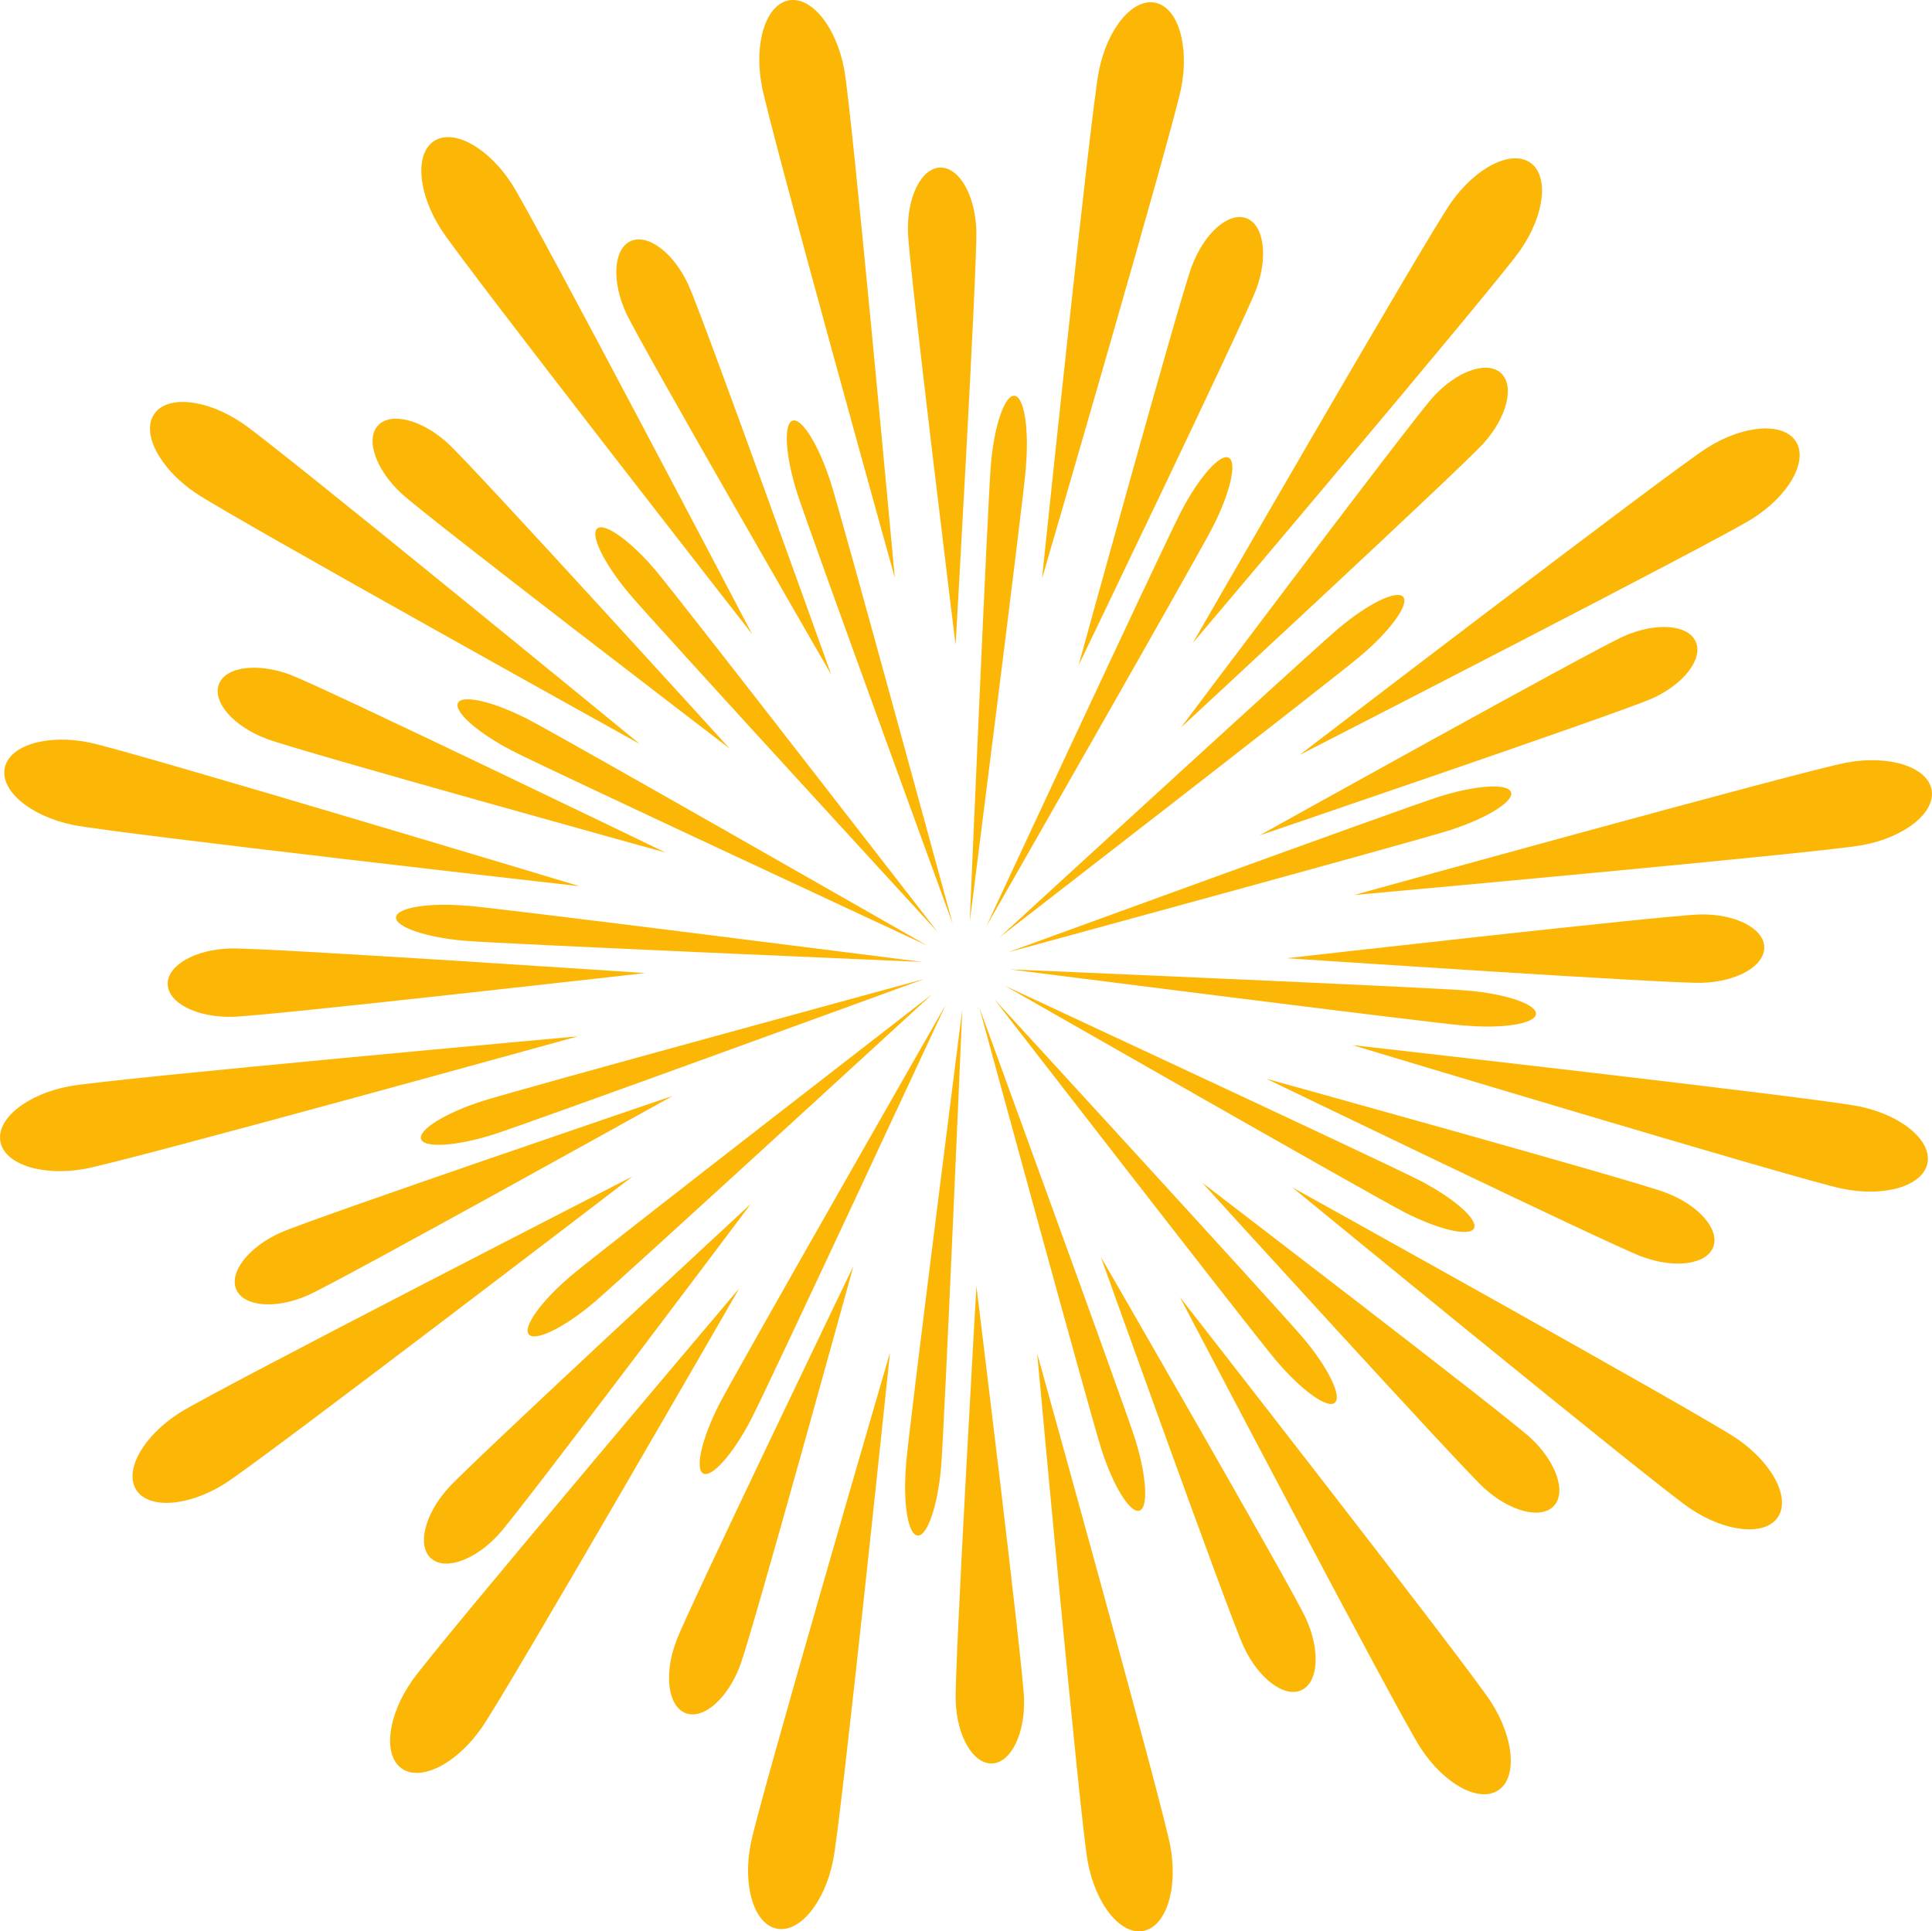 <svg id="Group_34" data-name="Group 34" xmlns="http://www.w3.org/2000/svg" xmlns:xlink="http://www.w3.org/1999/xlink" width="67.516" height="67.5" viewBox="0 0 67.516 67.5">
  <defs>
    <style>
      .cls-1 {
        fill: none;
      }

      .cls-2 {
        clip-path: url(#clip-path);
      }

      .cls-3 {
        fill: #fcb606;
      }
    </style>
    <clipPath id="clip-path">
      <rect id="Rectangle_44" data-name="Rectangle 44" class="cls-1" width="67.516" height="67.5"/>
    </clipPath>
  </defs>
  <g id="Group_33" data-name="Group 33" class="cls-2">
    <path id="Path_266" data-name="Path 266" class="cls-3" d="M176.275,54.233c-.823.912-10.578,9.938-10.578,9.938s7.981-10.626,8.8-11.538,1.888-1.294,2.378-.852.219,1.54-.6,2.452" transform="translate(-124.426 -38.745)"/>
    <path id="Path_267" data-name="Path 267" class="cls-3" d="M62.115,180.459c.823-.912,8.8-11.538,8.8-11.538s-9.755,9.025-10.578,9.938-1.094,2.01-.6,2.452,1.554.061,2.378-.852" transform="translate(-44.675 -126.847)"/>
    <path id="Path_268" data-name="Path 268" class="cls-3" d="M190.384,90.483c-1.123.5-13.7,4.778-13.7,4.778S188.291,88.8,189.414,88.3s2.251-.414,2.518.189-.426,1.5-1.549,1.995" transform="translate(-132.672 -66.062)"/>
    <path id="Path_269" data-name="Path 269" class="cls-3" d="M35.49,160.732c1.123-.5,12.735-6.962,12.735-6.962s-12.582,4.28-13.7,4.778-1.817,1.392-1.549,1.995,1.4.687,2.519.189" transform="translate(-24.716 -115.469)"/>
    <path id="Path_270" data-name="Path 270" class="cls-3" d="M195.029,130.705c-1.229.028-14.488-.86-14.488-.86s13.2-1.5,14.433-1.529,2.237.483,2.252,1.143-.968,1.217-2.2,1.246" transform="translate(-135.572 -96.355)"/>
    <path id="Path_271" data-name="Path 271" class="cls-3" d="M25.787,135.477c1.229-.028,14.433-1.529,14.433-1.529s-13.26-.888-14.488-.86-2.212.586-2.2,1.246,1.024,1.171,2.252,1.143" transform="translate(-17.672 -99.939)"/>
    <path id="Path_272" data-name="Path 272" class="cls-3" d="M190.781,157.581c-1.15-.433-13.116-6.215-13.116-6.215s12.807,3.546,13.958,3.98,1.894,1.285,1.662,1.9-1.353.767-2.5.334" transform="translate(-133.413 -113.664)"/>
    <path id="Path_273" data-name="Path 273" class="cls-3" d="M32.225,96.17c1.15.433,13.958,3.98,13.958,3.98s-11.965-5.782-13.116-6.215-2.271-.284-2.5.334.511,1.469,1.662,1.9" transform="translate(-22.919 -70.351)"/>
    <path id="Path_274" data-name="Path 274" class="cls-3" d="M178.527,176.626c-.9-.831-9.843-10.666-9.843-10.666s10.554,8.075,11.459,8.907,1.277,1.9.831,2.385-1.542.205-2.447-.626" transform="translate(-126.669 -124.623)"/>
    <path id="Path_275" data-name="Path 275" class="cls-3" d="M53.3,61.371c.9.831,11.459,8.907,11.459,8.907s-8.938-9.835-9.843-10.666-2-1.112-2.447-.626-.074,1.553.83,2.385" transform="translate(-39.26 -44.114)"/>
    <path id="Path_276" data-name="Path 276" class="cls-3" d="M159.44,189.982c-.516-1.115-4.993-13.628-4.993-13.628s6.645,11.509,7.161,12.624.45,2.244-.149,2.521-1.5-.4-2.019-1.518" transform="translate(-115.978 -132.428)"/>
    <path id="Path_277" data-name="Path 277" class="cls-3" d="M86.819,36.174C87.336,37.29,93.981,48.8,93.981,48.8S89.5,36.286,88.987,35.171s-1.42-1.795-2.019-1.517-.665,1.406-.149,2.521" transform="translate(-64.934 -25.224)"/>
    <path id="Path_278" data-name="Path 278" class="cls-3" d="M134.082,194.992c-.04-1.228.724-14.5.724-14.5s1.624,13.19,1.664,14.418-.462,2.242-1.122,2.263-1.226-.957-1.266-2.185" transform="translate(-100.684 -135.539)"/>
    <path id="Path_279" data-name="Path 279" class="cls-3" d="M127.385,25.794c.04,1.228,1.664,14.418,1.664,14.418s.764-13.267.724-14.5-.607-2.207-1.266-2.185-1.161,1.034-1.122,2.263" transform="translate(-95.655 -17.67)"/>
    <path id="Path_280" data-name="Path 280" class="cls-3" d="M94.1,190.777c.432-1.151,6.2-13.124,6.2-13.124s-3.529,12.812-3.961,13.963-1.282,1.9-1.9,1.664-.769-1.352-.337-2.5" transform="translate(-70.476 -133.404)"/>
    <path id="Path_281" data-name="Path 281" class="cls-3" d="M155.3,32.144c-.432,1.151-3.961,13.963-3.961,13.963s5.766-11.973,6.2-13.124.281-2.271-.337-2.5-1.468.513-1.9,1.664" transform="translate(-113.646 -22.856)"/>
    <path id="Path_282" data-name="Path 282" class="cls-3" d="M138.019,58.04c-.115,1.354-1.965,15.881-1.965,15.881s.625-14.632.74-15.986.482-2.428.821-2.4.52,1.149.4,2.5" transform="translate(-102.166 -41.703)"/>
    <path id="Path_283" data-name="Path 283" class="cls-3" d="M127.016,157.532c.115-1.354,1.965-15.881,1.965-15.881s-.625,14.632-.74,15.986-.482,2.428-.821,2.4-.52-1.149-.4-2.5" transform="translate(-95.353 -106.369)"/>
    <path id="Path_284" data-name="Path 284" class="cls-3" d="M58.072,126.984c1.354.115,15.881,1.965,15.881,1.965s-14.632-.625-15.986-.74-2.428-.482-2.4-.821,1.149-.52,2.5-.4" transform="translate(-41.727 -95.329)"/>
    <path id="Path_285" data-name="Path 285" class="cls-3" d="M157.565,137.987c-1.354-.115-15.881-1.965-15.881-1.965s14.631.625,15.986.74,2.428.482,2.4.821-1.149.52-2.5.4" transform="translate(-106.394 -102.142)"/>
    <path id="Path_286" data-name="Path 286" class="cls-3" d="M75.549,149.32c1.039-.876,12.62-9.84,12.62-9.84s-10.788,9.9-11.826,10.781-2.058,1.376-2.277,1.116.445-1.18,1.484-2.056" transform="translate(-55.586 -104.739)"/>
    <path id="Path_287" data-name="Path 287" class="cls-3" d="M152.871,85.607c-1.038.876-12.62,9.84-12.62,9.84s10.788-9.9,11.826-10.781,2.058-1.376,2.277-1.116-.445,1.18-1.484,2.056" transform="translate(-105.318 -62.688)"/>
    <path id="Path_288" data-name="Path 288" class="cls-3" d="M149.353,152.838c-.876-1.038-9.84-12.62-9.84-12.62s9.9,10.788,10.781,11.826,1.376,2.058,1.116,2.277-1.18-.445-2.056-1.484" transform="translate(-104.763 -105.293)"/>
    <path id="Path_289" data-name="Path 289" class="cls-3" d="M85.639,75.516c.876,1.039,9.84,12.62,9.84,12.62S85.574,77.348,84.7,76.309s-1.376-2.058-1.116-2.277,1.18.445,2.056,1.484" transform="translate(-62.712 -55.561)"/>
    <path id="Path_290" data-name="Path 290" class="cls-3" d="M111.923,61.162c.412,1.295,4.262,15.425,4.262,15.425s-5.022-13.757-5.434-15.052-.483-2.428-.16-2.531.92.863,1.332,2.158" transform="translate(-82.893 -44.302)"/>
    <path id="Path_291" data-name="Path 291" class="cls-3" d="M141.666,156.807c-.412-1.295-4.262-15.425-4.262-15.425s5.022,13.757,5.434,15.052.483,2.428.16,2.531-.92-.863-1.332-2.158" transform="translate(-103.18 -106.167)"/>
    <path id="Path_292" data-name="Path 292" class="cls-3" d="M61.2,141.633c1.295-.412,15.425-4.262,15.425-4.262s-13.757,5.022-15.052,5.434-2.428.483-2.531.16.863-.92,2.158-1.332" transform="translate(-44.327 -103.155)"/>
    <path id="Path_293" data-name="Path 293" class="cls-3" d="M156.84,111.89c-1.295.412-15.425,4.262-15.425,4.262s13.757-5.022,15.052-5.434,2.428-.483,2.531-.16-.863.92-2.158,1.332" transform="translate(-106.192 -82.868)"/>
    <path id="Path_294" data-name="Path 294" class="cls-3" d="M98.868,154.9c.624-1.207,7.893-13.92,7.893-13.92s-6.176,13.279-6.8,14.486-1.375,2.059-1.677,1.9-.04-1.261.584-2.468" transform="translate(-73.709 -105.867)"/>
    <path id="Path_295" data-name="Path 295" class="cls-3" d="M146.261,66.634c-.624,1.207-7.893,13.92-7.893,13.92s6.176-13.279,6.8-14.486,1.375-2.059,1.677-1.9.04,1.261-.584,2.468" transform="translate(-103.904 -48.17)"/>
    <path id="Path_296" data-name="Path 296" class="cls-3" d="M154.936,146.229c-1.207-.624-13.92-7.893-13.92-7.893s13.279,6.176,14.486,6.8,2.059,1.375,1.9,1.677-1.261.04-2.468-.584" transform="translate(-105.892 -103.88)"/>
    <path id="Path_297" data-name="Path 297" class="cls-3" d="M66.666,98.835c1.207.624,13.92,7.893,13.92,7.893s-13.279-6.176-14.486-6.8-2.059-1.375-1.9-1.677,1.261-.04,2.468.584" transform="translate(-48.194 -73.685)"/>
    <path id="Path_298" data-name="Path 298" class="cls-3" d="M151.064,3.293c-.291,1.483-4.867,17.164-4.867,17.164s1.694-16.248,1.985-17.73,1.172-2.558,1.968-2.4,1.2,1.485.914,2.967" transform="translate(-109.783 -0.233)"/>
    <path id="Path_299" data-name="Path 299" class="cls-3" d="M107.927,207.533c.291-1.483,1.985-17.73,1.985-17.73s-4.576,15.682-4.867,17.164.118,2.811.914,2.967,1.677-.919,1.968-2.4" transform="translate(-78.81 -142.527)"/>
    <path id="Path_300" data-name="Path 300" class="cls-3" d="M178.779,25.45c-.869,1.236-11.425,13.7-11.425,13.7S175.508,25,176.377,23.762s2.111-1.86,2.774-1.394.5,1.846-.372,3.082" transform="translate(-125.67 -16.68)"/>
    <path id="Path_301" data-name="Path 301" class="cls-3" d="M57.9,196.168c.869-1.236,9.023-15.392,9.023-15.392s-10.557,12.467-11.425,13.7-1.035,2.616-.372,3.082,1.905-.158,2.774-1.394" transform="translate(-41.088 -135.749)"/>
    <path id="Path_302" data-name="Path 302" class="cls-3" d="M198.135,63.276c-1.277.807-15.816,8.255-15.816,8.255s12.97-9.931,14.248-10.738,2.664-.905,3.1-.22-.251,1.9-1.528,2.7" transform="translate(-136.907 -45.143)"/>
    <path id="Path_303" data-name="Path 303" class="cls-3" d="M21.816,175.8c1.277-.807,14.248-10.738,14.248-10.738s-14.539,7.448-15.816,8.255-1.961,2.017-1.528,2.7,1.82.587,3.1-.22" transform="translate(-13.959 -123.946)"/>
    <path id="Path_304" data-name="Path 304" class="cls-3" d="M207.734,109.637c-1.486.271-17.756,1.742-17.756,1.742s15.743-4.36,17.229-4.631,2.809.156,2.954.954-.942,1.664-2.428,1.935" transform="translate(-142.659 -80.098)"/>
    <path id="Path_305" data-name="Path 305" class="cls-3" d="M2.967,150.047c1.486-.271,17.23-4.631,17.23-4.631s-16.269,1.471-17.756,1.742-2.573,1.137-2.428,1.935,1.468,1.225,2.954.954" transform="translate(0 -109.196)"/>
    <path id="Path_306" data-name="Path 306" class="cls-3" d="M206.859,151.666c-1.48-.3-17.12-5.019-17.12-5.019s16.232,1.839,17.712,2.143,2.547,1.195,2.384,1.989-1.5,1.192-2.975.887" transform="translate(-142.479 -110.121)"/>
    <path id="Path_307" data-name="Path 307" class="cls-3" d="M2.98,106.769c1.48.3,17.712,2.143,17.712,2.143S5.051,104.2,3.571,103.892.76,103.985.6,104.78s.9,1.685,2.384,1.989" transform="translate(-0.435 -77.938)"/>
    <path id="Path_308" data-name="Path 308" class="cls-3" d="M195.185,177.814c-1.25-.849-13.881-11.208-13.881-11.208s14.282,7.93,15.531,8.779,1.893,2.081,1.437,2.752-1.838.526-3.088-.323" transform="translate(-136.145 -125.108)"/>
    <path id="Path_309" data-name="Path 309" class="cls-3" d="M22.631,59.578c1.25.849,15.531,8.779,15.531,8.779S25.531,58,24.281,57.149s-2.632-.994-3.088-.323.188,1.9,1.437,2.752" transform="translate(-15.805 -42.355)"/>
    <path id="Path_310" data-name="Path 310" class="cls-3" d="M173.929,197.746c-.819-1.27-8.4-15.738-8.4-15.738s10.052,12.877,10.87,14.147.93,2.655.249,3.095-1.9-.234-2.716-1.5" transform="translate(-124.297 -136.674)"/>
    <path id="Path_311" data-name="Path 311" class="cls-3" d="M59.8,22.459c.819,1.27,10.87,14.147,10.87,14.147s-7.584-14.469-8.4-15.738-2.035-1.943-2.716-1.5-.57,1.825.249,3.095" transform="translate(-44.384 -14.44)"/>
    <path id="Path_312" data-name="Path 312" class="cls-3" d="M147.286,207.686c-.273-1.486-1.765-17.753-1.765-17.753s4.381,15.737,4.654,17.223-.153,2.809-.95,2.956-1.665-.94-1.938-2.426" transform="translate(-109.275 -142.624)"/>
    <path id="Path_313" data-name="Path 313" class="cls-3" d="M106.611,2.969c.273,1.486,4.654,17.223,4.654,17.223S109.772,3.925,109.5,2.439s-1.14-2.572-1.938-2.426-1.223,1.47-.95,2.956" transform="translate(-79.995 0)"/>
  </g>
</svg>
